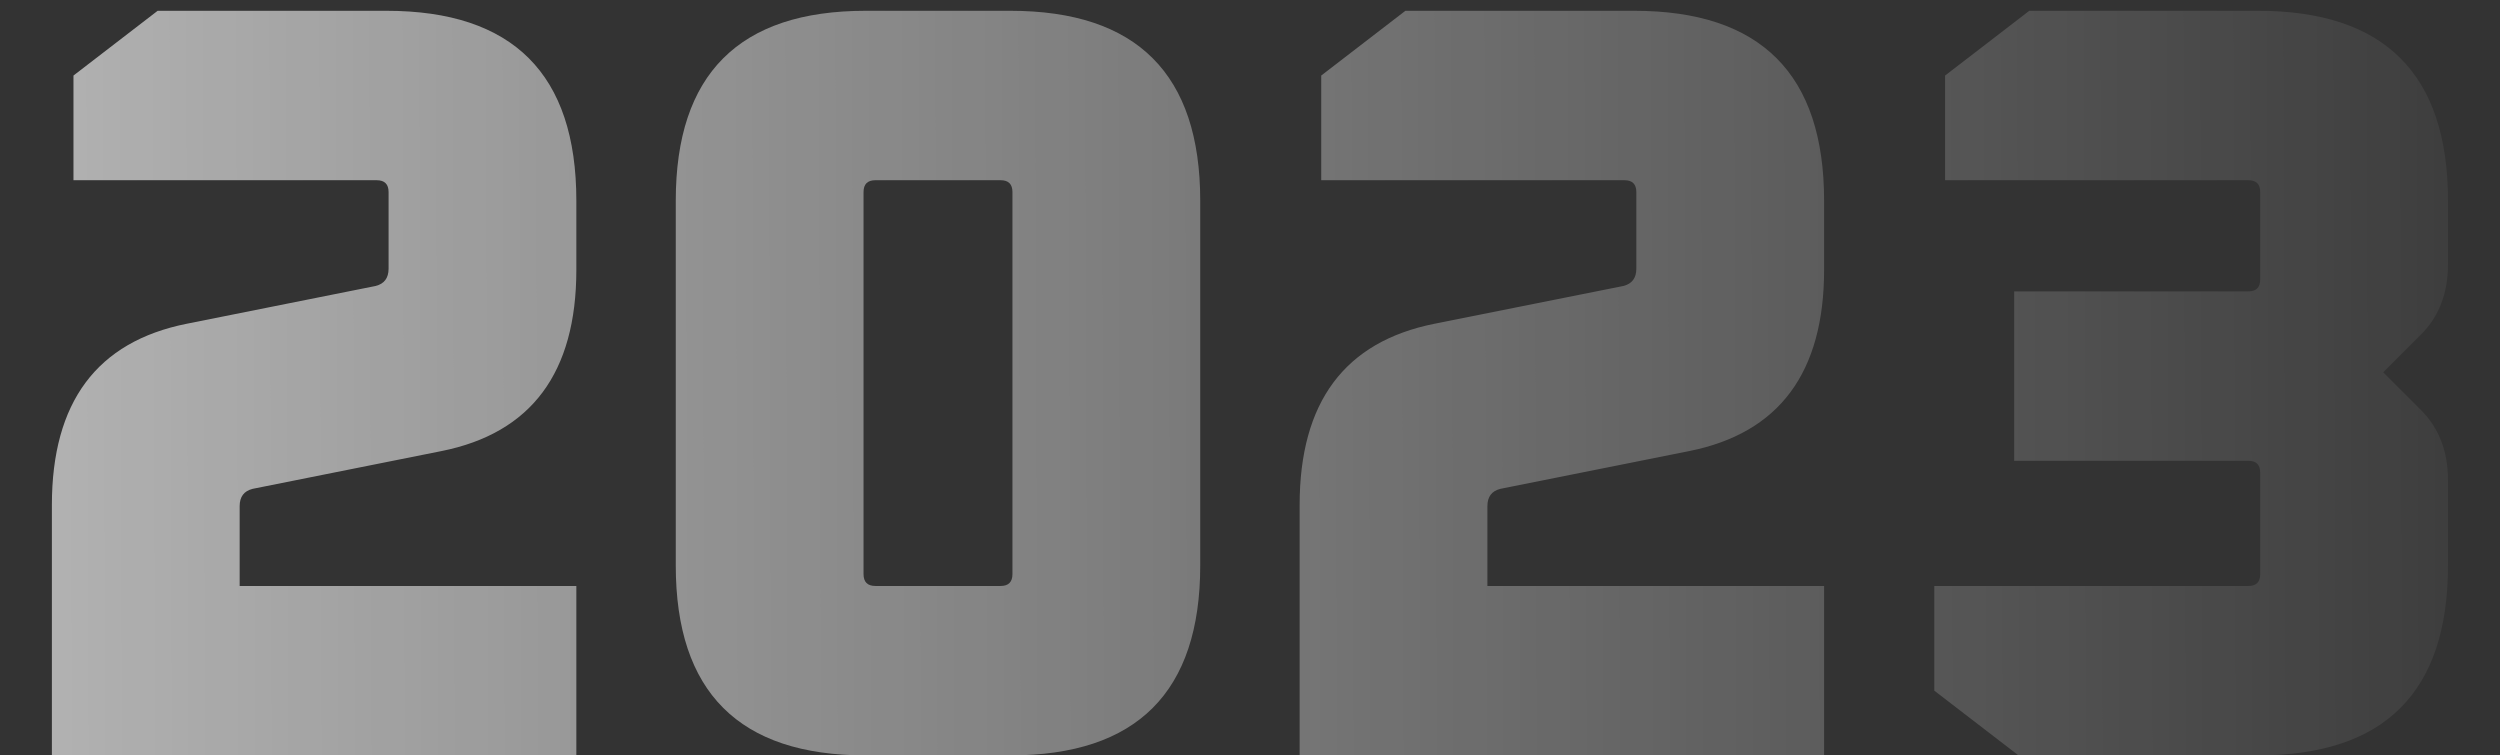 <svg width="278" height="84" viewBox="0 0 278 84" fill="none" xmlns="http://www.w3.org/2000/svg">
<rect x="0" y="0" width="278" height="84" fill="#333333" stroke="none"/>
<path d="M5.77 84V56.16C5.77 44.72 10.77 38 20.77 36L41.77 31.8C42.73 31.56 43.21 30.92 43.21 29.88V21.36C43.21 20.48 42.77 20.04 41.89 20.04H8.17V8.4L17.53 1.2H42.97C57.05 1.2 64.09 8.24 64.09 22.32V30C64.09 41.44 59.09 48.16 49.09 50.16L28.09 54.36C27.13 54.6 26.65 55.24 26.65 56.28V65.16H64.09V84H5.77ZM75.145 62.88V22.32C75.145 8.24 82.185 1.2 96.265 1.2H112.345C126.425 1.2 133.465 8.24 133.465 22.32V62.88C133.465 76.96 126.425 84 112.345 84H96.265C82.185 84 75.145 76.96 75.145 62.88ZM96.025 63.84C96.025 64.72 96.465 65.16 97.345 65.16H111.265C112.145 65.16 112.585 64.72 112.585 63.84V21.36C112.585 20.48 112.145 20.04 111.265 20.04H97.345C96.465 20.04 96.025 20.48 96.025 21.36V63.84ZM144.52 84V56.16C144.52 44.72 149.52 38 159.52 36L180.52 31.8C181.48 31.56 181.96 30.92 181.96 29.88V21.36C181.96 20.48 181.52 20.04 180.64 20.04H146.92V8.4L156.28 1.2H181.72C195.8 1.2 202.84 8.24 202.84 22.32V30C202.84 41.44 197.84 48.16 187.84 50.16L166.84 54.36C165.88 54.6 165.4 55.24 165.4 56.28V65.16H202.84V84H144.52ZM215.095 76.8V65.16H250.015C250.895 65.16 251.335 64.72 251.335 63.84V52.56C251.335 51.68 250.895 51.24 250.015 51.24H223.975V32.4H250.015C250.895 32.4 251.335 31.96 251.335 31.08V21.36C251.335 20.48 250.895 20.04 250.015 20.04H216.295V8.4L225.655 1.2H251.095C265.175 1.2 272.215 8.24 272.215 22.32V29.4C272.215 32.6 271.215 35.2 269.215 37.2L265.015 41.4L269.215 45.6C271.215 47.6 272.215 50.2 272.215 53.4V62.88C272.215 76.96 265.175 84 251.095 84H224.455L215.095 76.8Z" fill="url(#paint0_linear_54_4)"/>
<defs>
<linearGradient id="paint0_linear_54_4" x1="-174.5" y1="32.5" x2="297.5" y2="31" gradientUnits="userSpaceOnUse">
<stop stop-color="white"/>
<stop offset="1" stop-color="white" stop-opacity="0"/>
</linearGradient>
</defs>
</svg>
